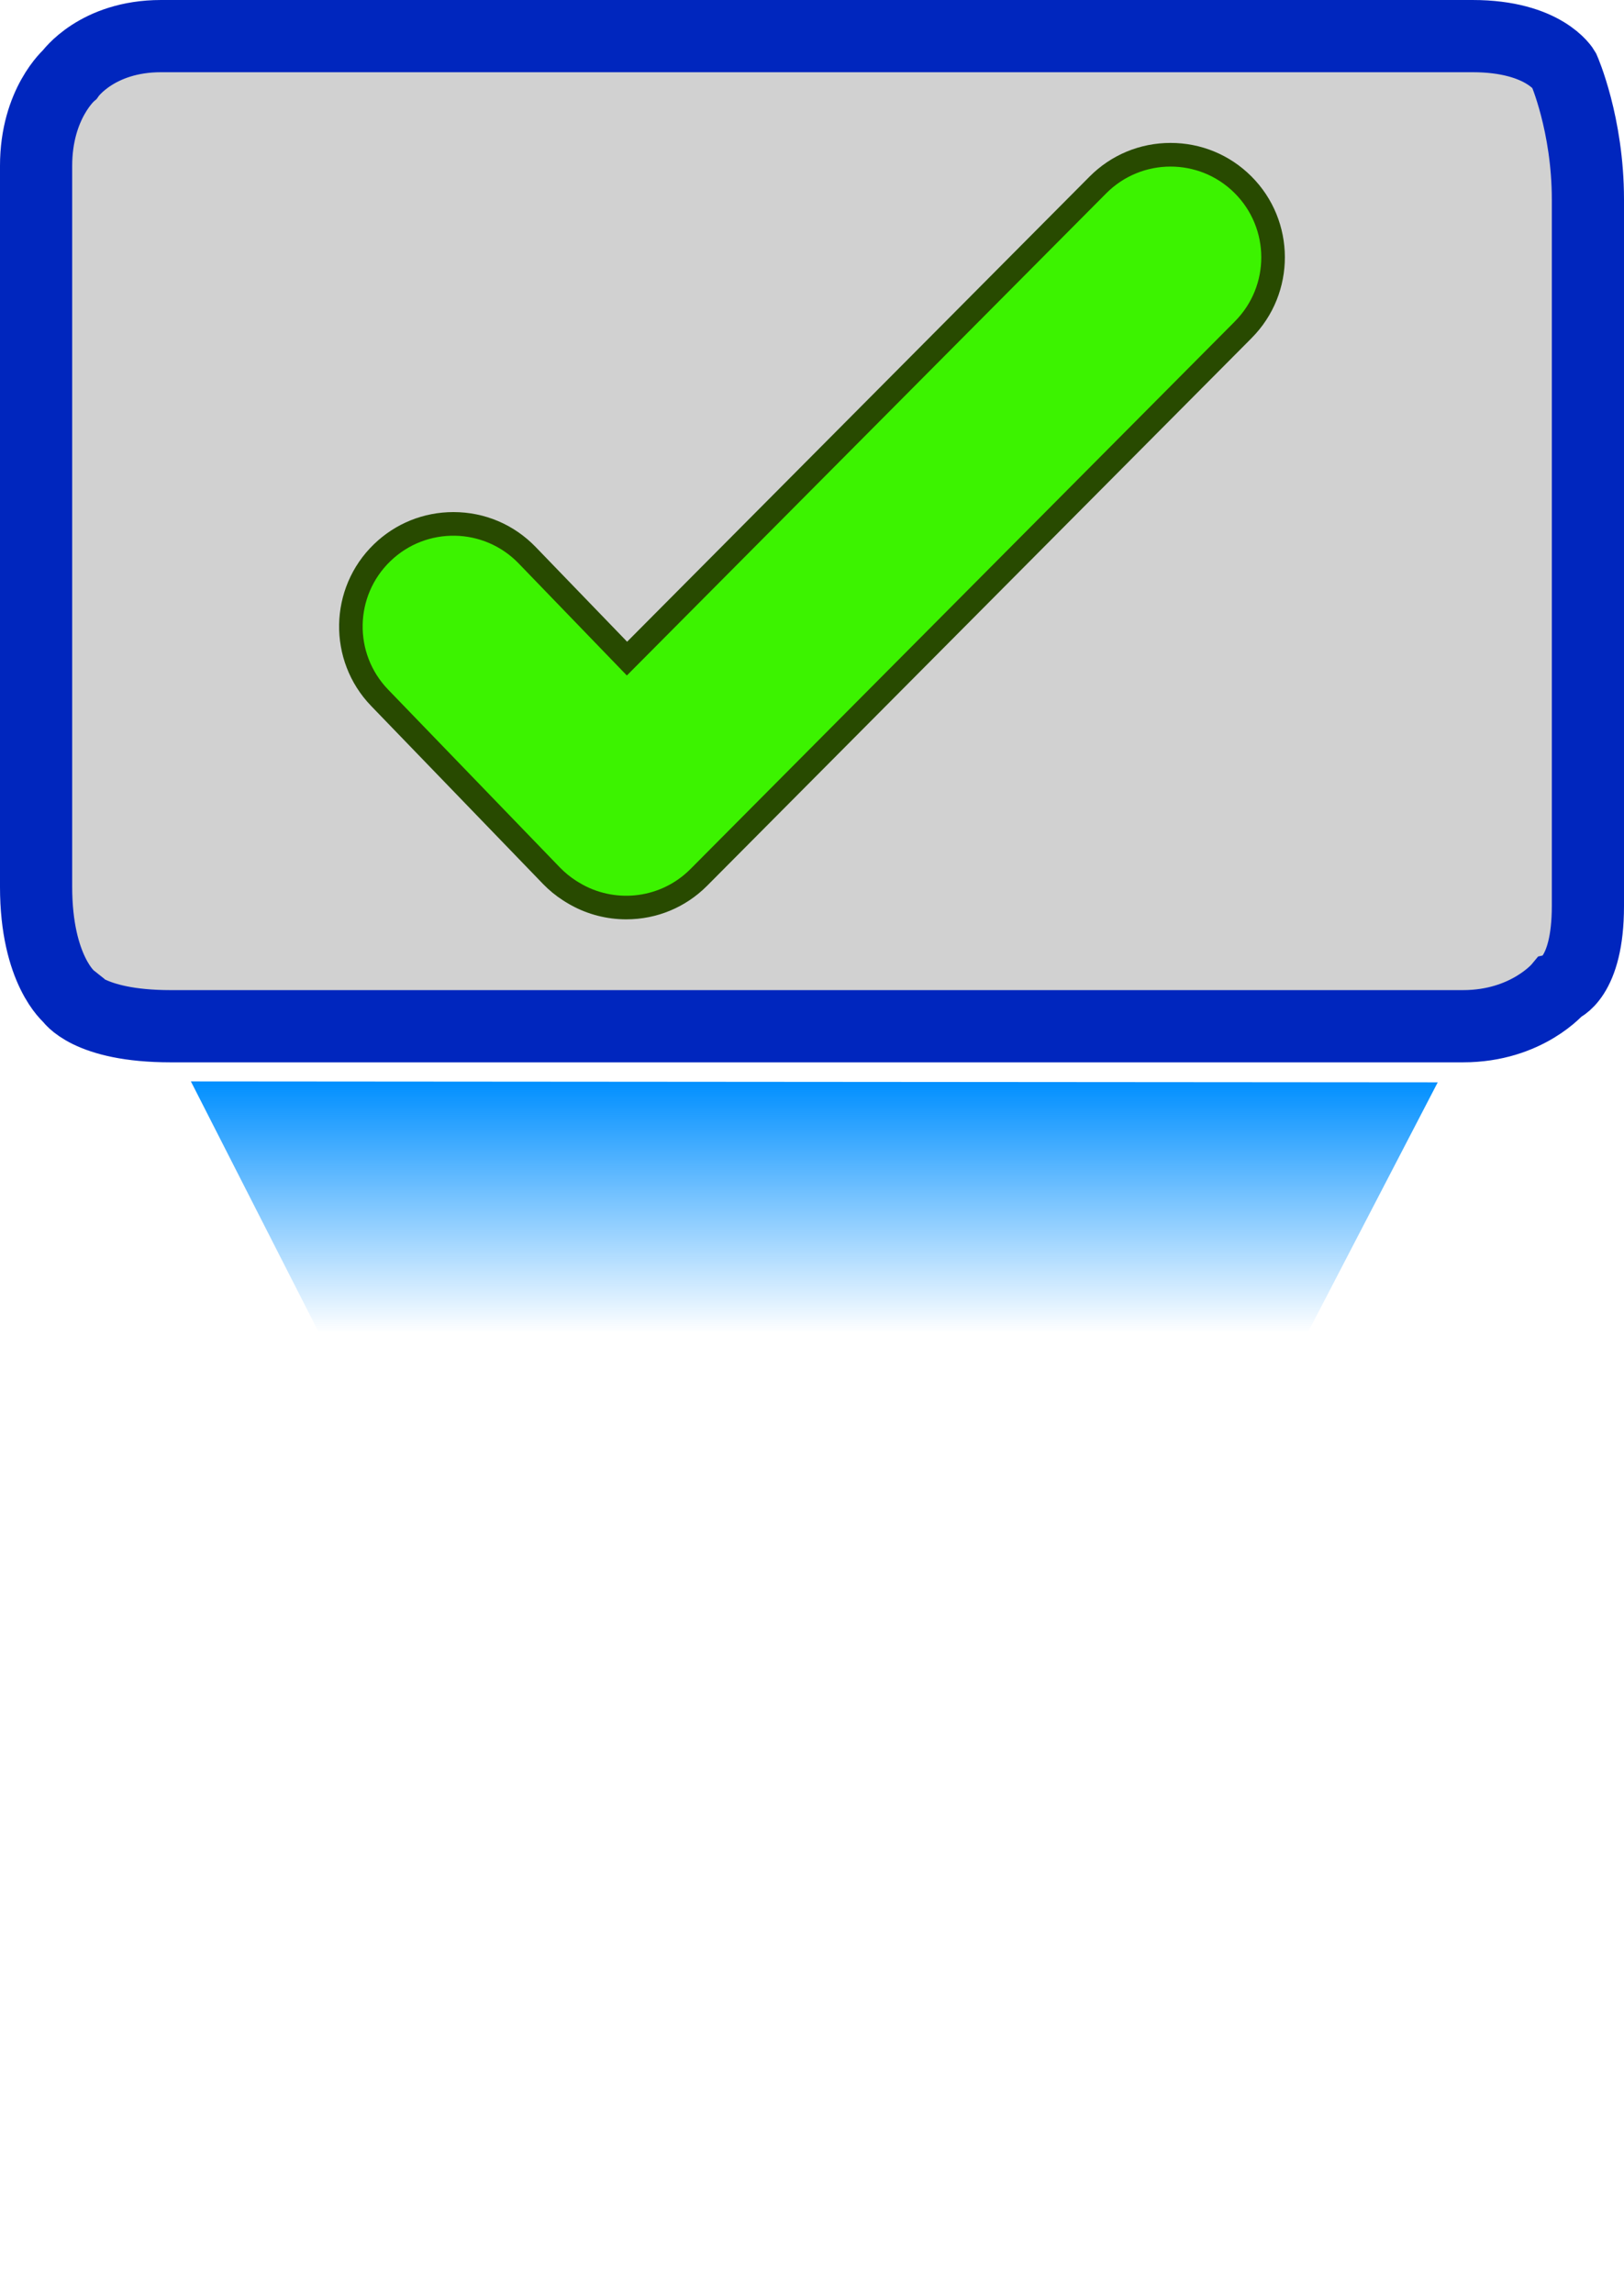 <svg version="1.1" xmlns="http://www.w3.org/2000/svg" xmlns:xlink="http://www.w3.org/1999/xlink" width="56.244" height="79.408" viewBox="0,0,56.244,79.408"><defs><linearGradient x1="240.08" y1="199.05" x2="240.08" y2="207.762" gradientUnits="userSpaceOnUse" id="color-1"><stop offset="0" stop-color="#008fff"/><stop offset="1" stop-color="#008fff" stop-opacity="0"/></linearGradient></defs><g transform="translate(-211.878,-161.612)"><g data-paper-data="{&quot;isPaintingLayer&quot;:true}" fill-rule="nonzero" stroke-linejoin="miter" stroke-miterlimit="10" stroke-dasharray="" stroke-dashoffset="0" style="mix-blend-mode: normal"><path d="M261.671,199.082l-21.788,41.938l-21.394,-41.97z" fill="url(#color-1)" stroke="#000000" stroke-width="0" stroke-linecap="round"/><path d="M214.293,196.14c0,0 -1.165,-0.932 -1.165,-3.827c0,-7.364 0,-20.972 0,-24.959c0,-2.157 1.165,-3.161 1.165,-3.161c0,0 0.936,-1.331 3.161,-1.331c6.097,0 34.776,0 45.425,0c2.489,0 3.161,1.165 3.161,1.165c0,0 0.832,1.882 0.832,4.493c0,4.294 0,17.611 0,24.459c0,2.517 -0.998,2.829 -0.998,2.829c0,0 -1.102,1.331 -3.328,1.331c-5.974,0 -33.629,0 -44.759,0c-2.884,0 -3.494,-0.998 -3.494,-0.998z" fill="#d1d1d1" stroke="#0026be" stroke-width="2.5" stroke-linecap="butt"/><path d="M255.227,173.314l-18.856,18.959c-0.748,0.752 -1.744,1.166 -2.805,1.166c0,0 0,0 -0,0c-0.663,0 -1.32,-0.167 -1.899,-0.484c-0.053,-0.028 -0.112,-0.064 -0.171,-0.099l-0.038,-0.023c-0.029,-0.017 -0.059,-0.036 -0.088,-0.055c-0.247,-0.16 -0.48,-0.351 -0.684,-0.562l-5.954,-6.164c-1.517,-1.571 -1.473,-4.083 0.098,-5.601c0.742,-0.717 1.719,-1.111 2.751,-1.111c1.084,0 2.096,0.43 2.849,1.209l3.167,3.279l16.013,-16.1c0.749,-0.753 1.746,-1.168 2.809,-1.168c1.053,0 2.045,0.409 2.792,1.152c1.548,1.54 1.555,4.053 0.016,5.601z" fill="#284a00" stroke="none" stroke-width="0.599" stroke-linecap="butt"/><path d="M254.647,172.738l-18.856,18.959c-1.009,1.014 -2.537,1.194 -3.733,0.542c-0.052,-0.028 -0.103,-0.06 -0.154,-0.09c-0.026,-0.017 -0.053,-0.032 -0.079,-0.049c-0.196,-0.127 -0.381,-0.276 -0.551,-0.451l-5.954,-6.164c-1.206,-1.249 -1.172,-3.239 0.077,-4.445c1.248,-1.206 3.238,-1.171 4.444,0.078l3.747,3.879l16.601,-16.691c1.224,-1.231 3.214,-1.237 4.444,-0.013c1.231,1.224 1.237,3.215 0.012,4.446z" fill="#3cf300" stroke="none" stroke-width="0.599" stroke-linecap="butt"/></g></g></svg>